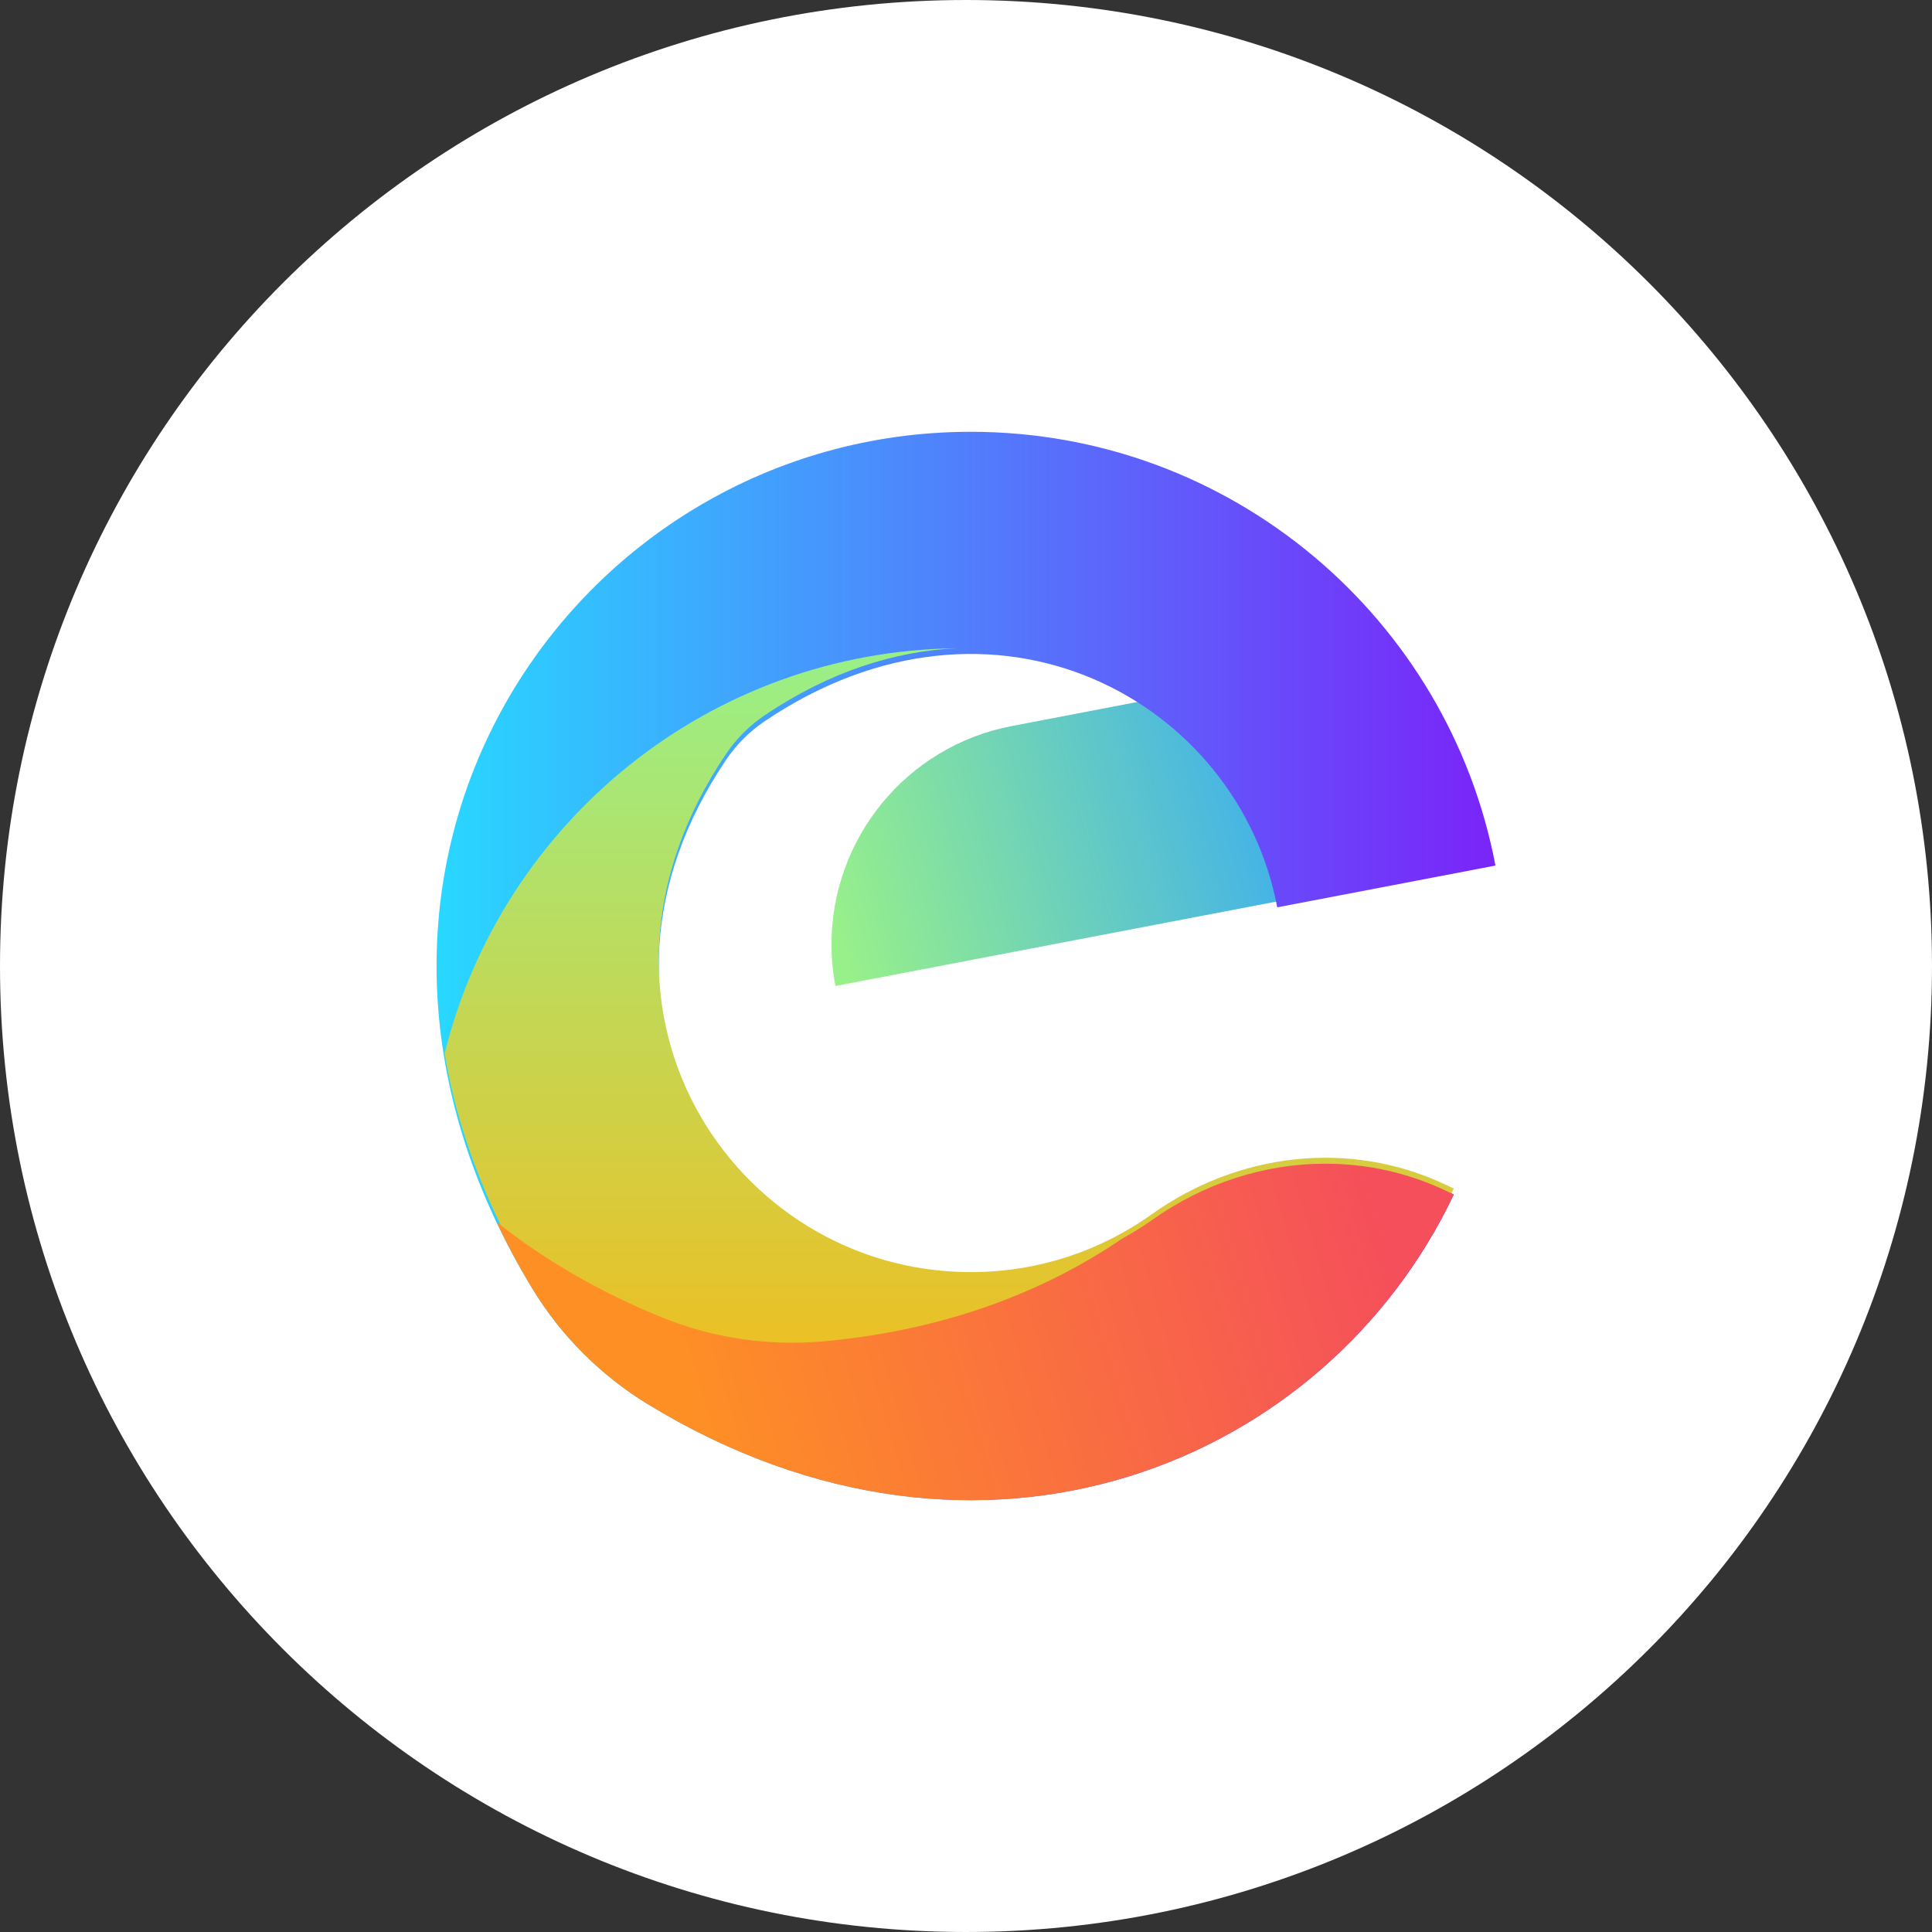 <svg version="1.1" xmlns="http://www.w3.org/2000/svg" xmlns:xlink="http://www.w3.org/1999/xlink" width="244.745" height="244.745" viewBox="0,0,244.745,244.745"><rect x="0" y="0" width="244.745" height="244.745" fill="#333333" stroke="none"/><defs><linearGradient x1="287.05" y1="153.745" x2="222.644" y2="172.068" gradientUnits="userSpaceOnUse" id="color-1"><stop offset="0" stop-color="#33a7fa"/><stop offset="1" stop-color="#98f08a"/></linearGradient><linearGradient x1="172.931" y1="180" x2="307.069" y2="180" gradientUnits="userSpaceOnUse" id="color-2"><stop offset="0" stop-color="#28d8ff"/><stop offset="1" stop-color="#7a24f9"/></linearGradient><linearGradient x1="237.871" y1="139.748" x2="237.871" y2="246.923" gradientUnits="userSpaceOnUse" id="color-3"><stop offset="0" stop-color="#98f088"/><stop offset="1" stop-color="#fdb610"/></linearGradient><linearGradient x1="204.152" y1="233.341" x2="291.508" y2="207.801" gradientUnits="userSpaceOnUse" id="color-4"><stop offset="0" stop-color="#fe8f25"/><stop offset="1" stop-color="#f54f5b"/></linearGradient></defs><g transform="translate(-117.628,-57.628)"><g data-paper-data="{&quot;isPaintingLayer&quot;:true}" fill-rule="nonzero" stroke="none" stroke-linecap="butt" stroke-linejoin="miter" stroke-miterlimit="10" stroke-dasharray="" stroke-dashoffset="0" style="mix-blend-mode: normal"><path d="M117.628,180c0,-67.584 54.788,-122.372 122.372,-122.372c67.584,0 122.372,54.788 122.372,122.372c0,67.584 -54.788,122.372 -122.372,122.372c-67.584,0 -122.372,-54.788 -122.372,-122.372z" fill="#ffffff" stroke-width="0"/><path d="M293.372,140.493l3.099,16.193c-2.324,7.315 -8.348,13.425 -16.94,15.103l-0.101,0.029l-55.967,10.715c-0.344,-1.78 -0.501,-3.557 -0.501,-5.308c0,-13.237 9.365,-25.043 22.848,-27.624l16.768,-3.213z" fill="url(#color-1)" stroke-width="1"/><path d="M185.147,221.003c-32.621,-53.365 4.949,-108.675 55.456,-108.675c33.033,0 60.529,23.653 66.467,54.949l-27.64,5.293c-4.969,-26.193 -35.777,-43.205 -64.897,-23.603c-1.92,1.292 -3.592,2.948 -4.889,4.865c-21.535,31.824 0.76,65.699 30.96,65.699c8.553,0 16.473,-2.716 22.94,-7.331c10.933,-7.801 25.072,-9.495 37.212,-3.747l1.037,0.491c-16.1,33.989 -59.709,52.42 -102.097,26.564c-5.921,-3.613 -10.929,-8.588 -14.548,-14.507" fill="url(#color-2)" stroke-width="1"/><path d="M173.949,191.083c7.244,-29.276 33.535,-51.021 64.976,-51.335c-7.861,0.328 -16.195,2.94 -24.399,8.476c-1.923,1.291 -3.585,2.94 -4.876,4.848c-21.544,31.828 0.745,65.708 30.952,65.708c8.549,0 16.467,-2.711 22.936,-7.331c10.944,-7.803 25.072,-9.495 37.22,-3.744l1.033,0.488c-16.108,33.995 -59.712,52.425 -102.111,26.564c-5.908,-3.616 -10.915,-8.592 -14.529,-14.5c-5.981,-9.783 -9.596,-19.623 -11.203,-29.175" fill="url(#color-3)" stroke-width="1"/><path d="M263.539,212.2c6.559,-4.676 14.26,-7.157 21.995,-7.157c5.171,0 10.357,1.109 15.225,3.413l1.033,0.488c-16.108,33.995 -59.712,52.425 -102.111,26.564c-5.908,-3.616 -10.915,-8.592 -14.529,-14.5c-1.752,-2.865 -3.276,-5.733 -4.631,-8.599c5.957,4.74 12.949,8.857 21.028,12.131c6.421,2.6 13.405,3.624 20.305,3.016c15.032,-1.347 27.704,-6.06 37.88,-12.987c1.311,-0.727 2.591,-1.503 3.804,-2.369" fill="url(#color-4)" stroke-width="1"/></g></g></svg>